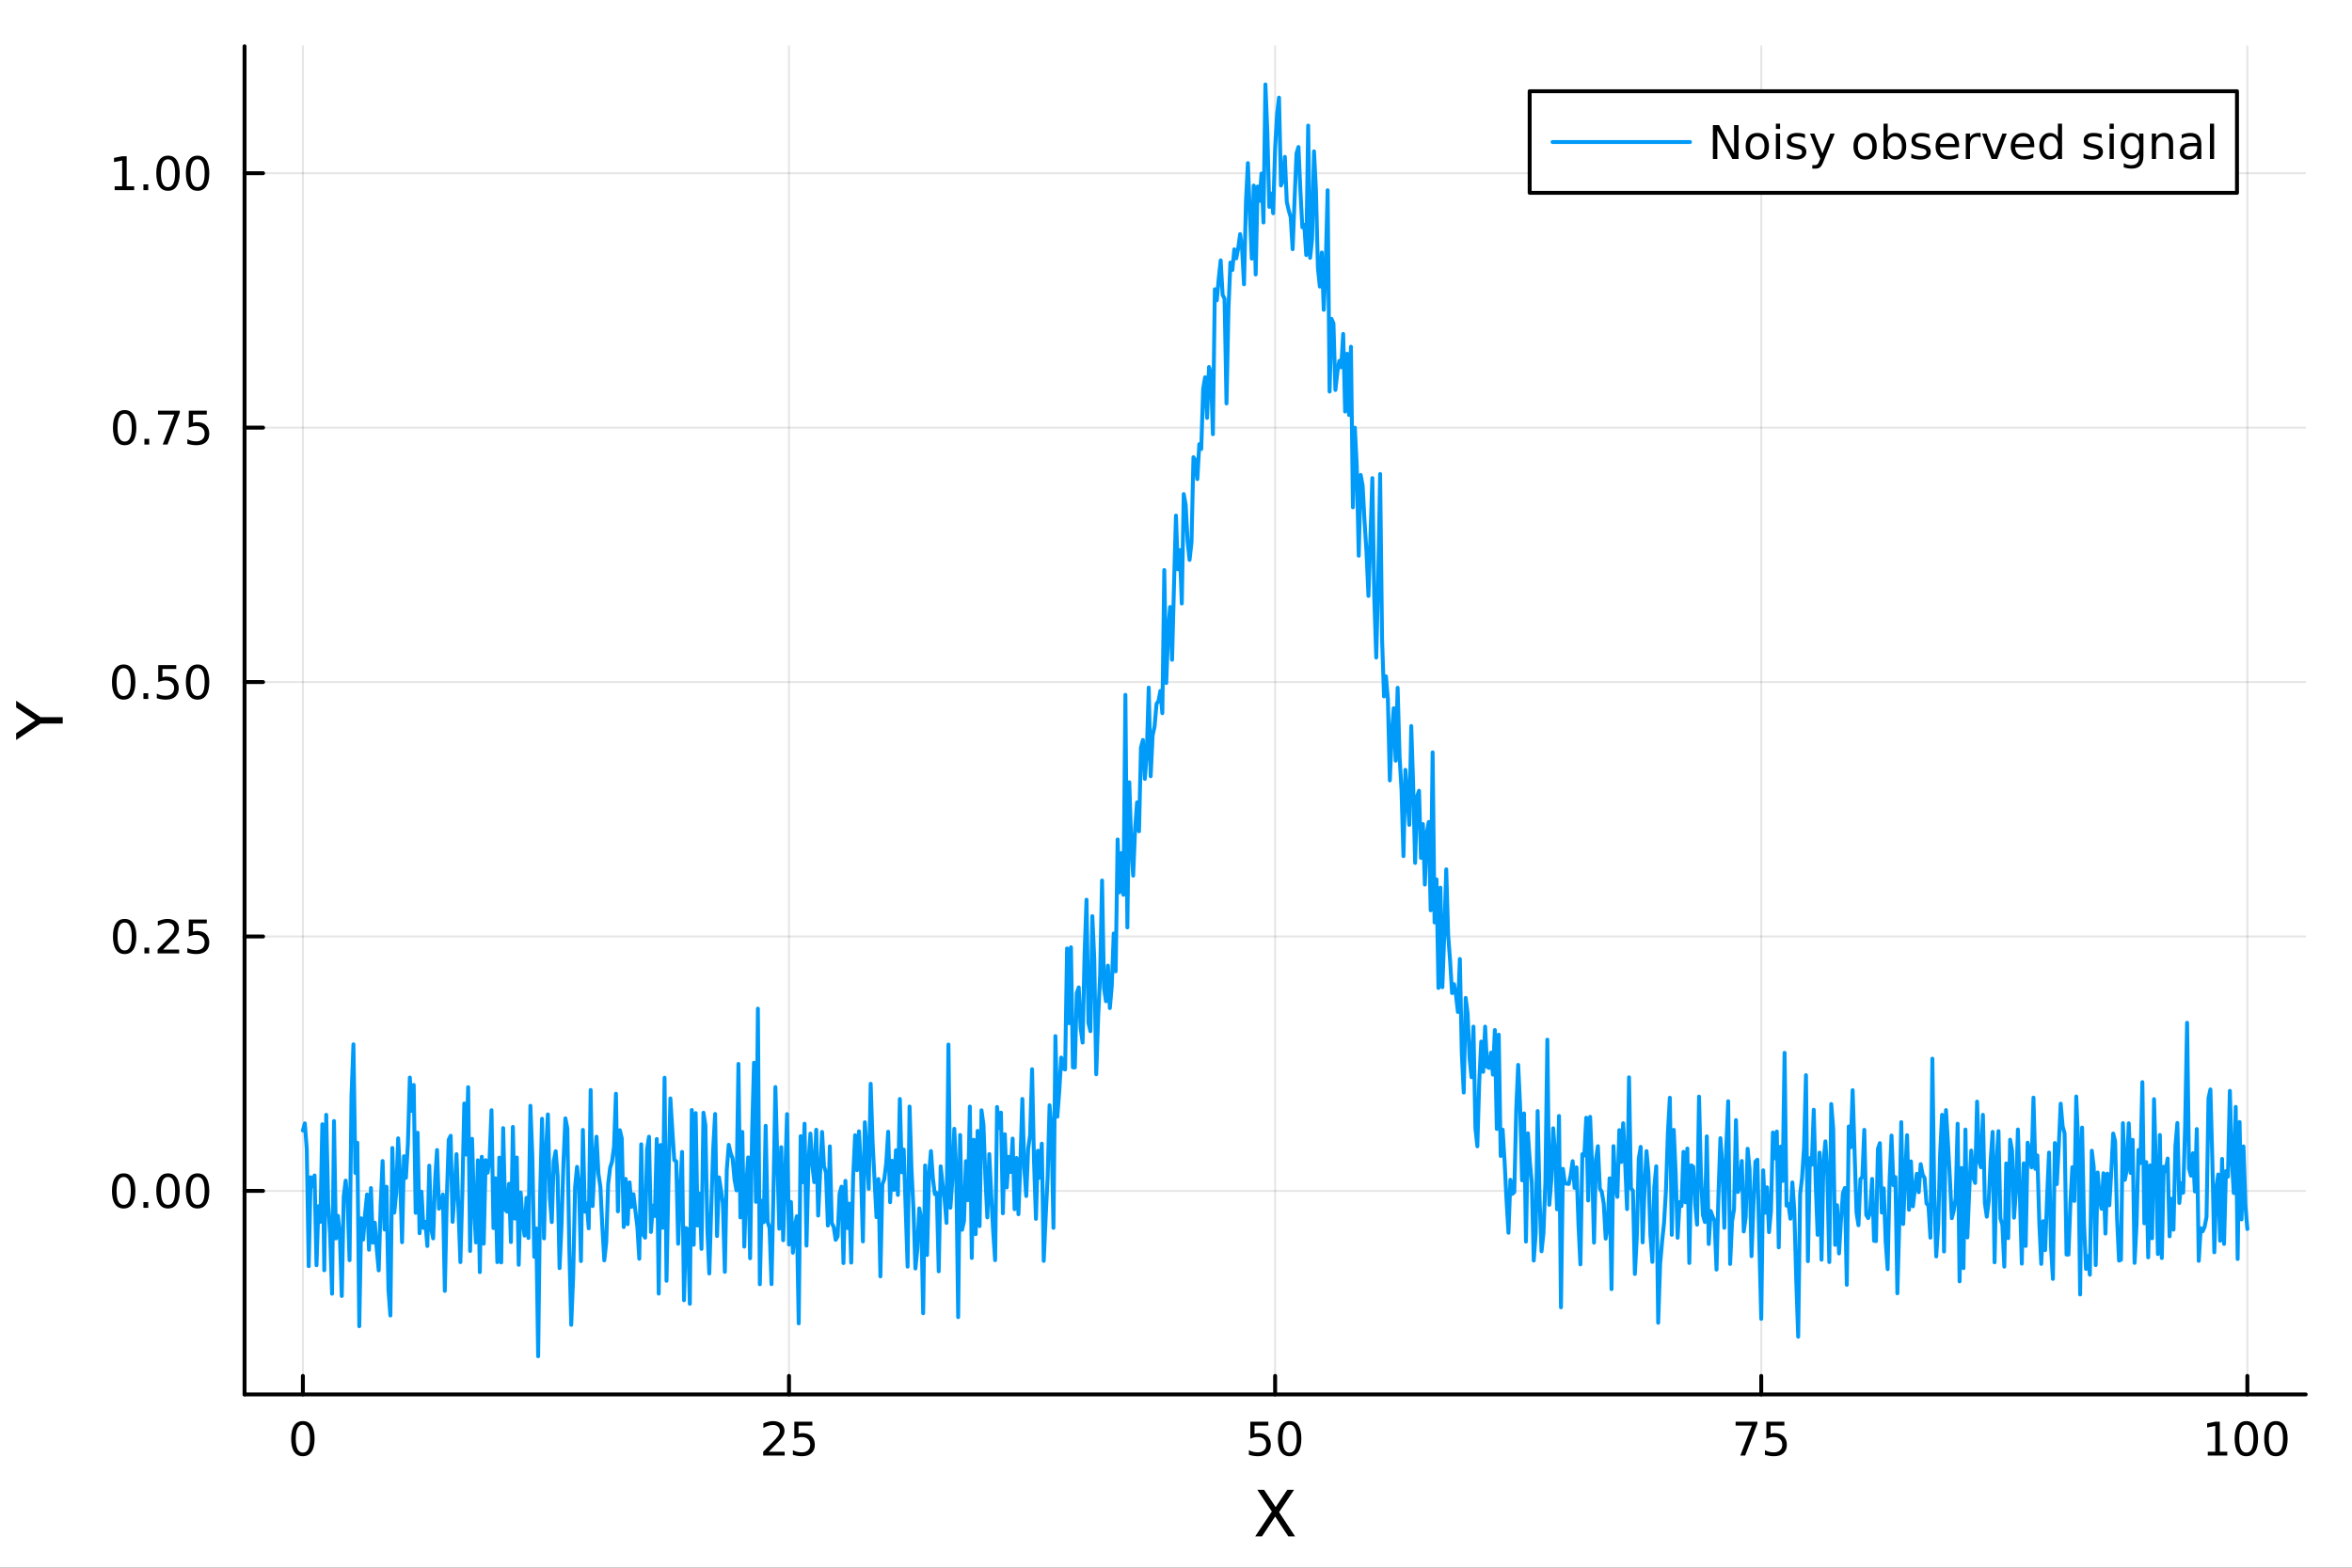 <?xml version="1.0" encoding="utf-8"?>
<svg xmlns="http://www.w3.org/2000/svg" xmlns:xlink="http://www.w3.org/1999/xlink" width="600" height="400" viewBox="0 0 2400 1600">
<rect x="0" y="0" width="2400" height="1600" fill="#333333" stroke="none"/>
<defs>
  <clipPath id="clip680">
    <rect x="0" y="0" width="2400" height="1600"/>
  </clipPath>
</defs>
<path clip-path="url(#clip680)" d="M0 1600 L2400 1600 L2400 0 L0 0  Z" fill="#ffffff" fill-rule="evenodd" fill-opacity="1"/>
<defs>
  <clipPath id="clip681">
    <rect x="480" y="0" width="1681" height="1600"/>
  </clipPath>
</defs>
<path clip-path="url(#clip680)" d="M249.542 1423.18 L2352.76 1423.18 L2352.76 47.244 L249.542 47.244  Z" fill="#ffffff" fill-rule="evenodd" fill-opacity="1"/>
<defs>
  <clipPath id="clip682">
    <rect x="249" y="47" width="2104" height="1377"/>
  </clipPath>
</defs>
<polyline clip-path="url(#clip682)" style="stroke:#000000; stroke-linecap:round; stroke-linejoin:round; stroke-width:2; stroke-opacity:0.1; fill:none" points="309.067,1423.18 309.067,47.244 "/>
<polyline clip-path="url(#clip682)" style="stroke:#000000; stroke-linecap:round; stroke-linejoin:round; stroke-width:2; stroke-opacity:0.1; fill:none" points="805.108,1423.18 805.108,47.244 "/>
<polyline clip-path="url(#clip682)" style="stroke:#000000; stroke-linecap:round; stroke-linejoin:round; stroke-width:2; stroke-opacity:0.1; fill:none" points="1301.15,1423.18 1301.15,47.244 "/>
<polyline clip-path="url(#clip682)" style="stroke:#000000; stroke-linecap:round; stroke-linejoin:round; stroke-width:2; stroke-opacity:0.1; fill:none" points="1797.19,1423.18 1797.19,47.244 "/>
<polyline clip-path="url(#clip682)" style="stroke:#000000; stroke-linecap:round; stroke-linejoin:round; stroke-width:2; stroke-opacity:0.1; fill:none" points="2293.23,1423.18 2293.23,47.244 "/>
<polyline clip-path="url(#clip682)" style="stroke:#000000; stroke-linecap:round; stroke-linejoin:round; stroke-width:2; stroke-opacity:0.1; fill:none" points="249.542,1215.44 2352.76,1215.44 "/>
<polyline clip-path="url(#clip682)" style="stroke:#000000; stroke-linecap:round; stroke-linejoin:round; stroke-width:2; stroke-opacity:0.1; fill:none" points="249.542,955.775 2352.76,955.775 "/>
<polyline clip-path="url(#clip682)" style="stroke:#000000; stroke-linecap:round; stroke-linejoin:round; stroke-width:2; stroke-opacity:0.1; fill:none" points="249.542,696.108 2352.76,696.108 "/>
<polyline clip-path="url(#clip682)" style="stroke:#000000; stroke-linecap:round; stroke-linejoin:round; stroke-width:2; stroke-opacity:0.1; fill:none" points="249.542,436.44 2352.76,436.44 "/>
<polyline clip-path="url(#clip682)" style="stroke:#000000; stroke-linecap:round; stroke-linejoin:round; stroke-width:2; stroke-opacity:0.1; fill:none" points="249.542,176.772 2352.76,176.772 "/>
<polyline clip-path="url(#clip680)" style="stroke:#000000; stroke-linecap:round; stroke-linejoin:round; stroke-width:4; stroke-opacity:1; fill:none" points="249.542,1423.18 2352.76,1423.18 "/>
<polyline clip-path="url(#clip680)" style="stroke:#000000; stroke-linecap:round; stroke-linejoin:round; stroke-width:4; stroke-opacity:1; fill:none" points="309.067,1423.18 309.067,1404.28 "/>
<polyline clip-path="url(#clip680)" style="stroke:#000000; stroke-linecap:round; stroke-linejoin:round; stroke-width:4; stroke-opacity:1; fill:none" points="805.108,1423.18 805.108,1404.28 "/>
<polyline clip-path="url(#clip680)" style="stroke:#000000; stroke-linecap:round; stroke-linejoin:round; stroke-width:4; stroke-opacity:1; fill:none" points="1301.15,1423.18 1301.15,1404.28 "/>
<polyline clip-path="url(#clip680)" style="stroke:#000000; stroke-linecap:round; stroke-linejoin:round; stroke-width:4; stroke-opacity:1; fill:none" points="1797.19,1423.18 1797.19,1404.28 "/>
<polyline clip-path="url(#clip680)" style="stroke:#000000; stroke-linecap:round; stroke-linejoin:round; stroke-width:4; stroke-opacity:1; fill:none" points="2293.23,1423.18 2293.23,1404.28 "/>
<path clip-path="url(#clip680)" d="M309.067 1454.1 Q305.456 1454.1 303.627 1457.66 Q301.822 1461.2 301.822 1468.33 Q301.822 1475.44 303.627 1479.01 Q305.456 1482.55 309.067 1482.55 Q312.701 1482.55 314.507 1479.01 Q316.335 1475.44 316.335 1468.33 Q316.335 1461.2 314.507 1457.66 Q312.701 1454.1 309.067 1454.1 M309.067 1450.39 Q314.877 1450.39 317.933 1455 Q321.011 1459.58 321.011 1468.33 Q321.011 1477.06 317.933 1481.67 Q314.877 1486.25 309.067 1486.25 Q303.257 1486.25 300.178 1481.67 Q297.123 1477.06 297.123 1468.33 Q297.123 1459.58 300.178 1455 Q303.257 1450.39 309.067 1450.39 Z" fill="#000000" fill-rule="nonzero" fill-opacity="1" /><path clip-path="url(#clip680)" d="M784.379 1481.64 L800.698 1481.64 L800.698 1485.58 L778.754 1485.58 L778.754 1481.64 Q781.416 1478.89 785.999 1474.26 Q790.606 1469.61 791.786 1468.27 Q794.032 1465.74 794.911 1464.01 Q795.814 1462.25 795.814 1460.56 Q795.814 1457.8 793.87 1456.07 Q791.948 1454.33 788.846 1454.33 Q786.647 1454.33 784.194 1455.09 Q781.763 1455.86 778.985 1457.41 L778.985 1452.69 Q781.809 1451.55 784.263 1450.97 Q786.717 1450.39 788.754 1450.39 Q794.124 1450.39 797.319 1453.08 Q800.513 1455.77 800.513 1460.26 Q800.513 1462.39 799.703 1464.31 Q798.916 1466.2 796.809 1468.8 Q796.231 1469.47 793.129 1472.69 Q790.027 1475.88 784.379 1481.64 Z" fill="#000000" fill-rule="nonzero" fill-opacity="1" /><path clip-path="url(#clip680)" d="M810.559 1451.02 L828.916 1451.02 L828.916 1454.96 L814.842 1454.96 L814.842 1463.43 Q815.86 1463.08 816.879 1462.92 Q817.897 1462.73 818.916 1462.73 Q824.703 1462.73 828.082 1465.9 Q831.462 1469.08 831.462 1474.49 Q831.462 1480.07 827.99 1483.17 Q824.518 1486.25 818.198 1486.25 Q816.022 1486.25 813.754 1485.88 Q811.508 1485.51 809.101 1484.77 L809.101 1480.07 Q811.184 1481.2 813.407 1481.76 Q815.629 1482.32 818.106 1482.32 Q822.11 1482.32 824.448 1480.21 Q826.786 1478.1 826.786 1474.49 Q826.786 1470.88 824.448 1468.77 Q822.11 1466.67 818.106 1466.67 Q816.231 1466.67 814.356 1467.08 Q812.504 1467.5 810.559 1468.38 L810.559 1451.02 Z" fill="#000000" fill-rule="nonzero" fill-opacity="1" /><path clip-path="url(#clip680)" d="M1275.85 1451.02 L1294.2 1451.02 L1294.2 1454.96 L1280.13 1454.96 L1280.13 1463.43 Q1281.15 1463.08 1282.17 1462.92 Q1283.19 1462.73 1284.2 1462.73 Q1289.99 1462.73 1293.37 1465.9 Q1296.75 1469.08 1296.75 1474.49 Q1296.75 1480.07 1293.28 1483.17 Q1289.81 1486.25 1283.49 1486.25 Q1281.31 1486.25 1279.04 1485.88 Q1276.8 1485.51 1274.39 1484.77 L1274.39 1480.07 Q1276.47 1481.2 1278.7 1481.76 Q1280.92 1482.32 1283.39 1482.32 Q1287.4 1482.32 1289.74 1480.21 Q1292.07 1478.1 1292.07 1474.49 Q1292.07 1470.88 1289.74 1468.77 Q1287.4 1466.67 1283.39 1466.67 Q1281.52 1466.67 1279.64 1467.08 Q1277.79 1467.5 1275.85 1468.38 L1275.85 1451.02 Z" fill="#000000" fill-rule="nonzero" fill-opacity="1" /><path clip-path="url(#clip680)" d="M1315.96 1454.1 Q1312.35 1454.1 1310.52 1457.66 Q1308.72 1461.2 1308.72 1468.33 Q1308.72 1475.44 1310.52 1479.01 Q1312.35 1482.55 1315.96 1482.55 Q1319.6 1482.55 1321.4 1479.01 Q1323.23 1475.44 1323.23 1468.33 Q1323.23 1461.2 1321.4 1457.66 Q1319.6 1454.1 1315.96 1454.1 M1315.96 1450.39 Q1321.77 1450.39 1324.83 1455 Q1327.91 1459.58 1327.91 1468.33 Q1327.91 1477.06 1324.83 1481.67 Q1321.77 1486.25 1315.96 1486.25 Q1310.15 1486.25 1307.07 1481.67 Q1304.02 1477.06 1304.02 1468.33 Q1304.02 1459.58 1307.07 1455 Q1310.15 1450.39 1315.96 1450.39 Z" fill="#000000" fill-rule="nonzero" fill-opacity="1" /><path clip-path="url(#clip680)" d="M1771.04 1451.02 L1793.27 1451.02 L1793.27 1453.01 L1780.72 1485.58 L1775.84 1485.58 L1787.64 1454.96 L1771.04 1454.96 L1771.04 1451.02 Z" fill="#000000" fill-rule="nonzero" fill-opacity="1" /><path clip-path="url(#clip680)" d="M1802.43 1451.02 L1820.79 1451.02 L1820.79 1454.96 L1806.72 1454.96 L1806.72 1463.43 Q1807.73 1463.08 1808.75 1462.92 Q1809.77 1462.73 1810.79 1462.73 Q1816.58 1462.73 1819.96 1465.9 Q1823.34 1469.08 1823.34 1474.49 Q1823.34 1480.07 1819.86 1483.17 Q1816.39 1486.25 1810.07 1486.25 Q1807.9 1486.25 1805.63 1485.88 Q1803.38 1485.51 1800.97 1484.77 L1800.97 1480.07 Q1803.06 1481.2 1805.28 1481.76 Q1807.5 1482.32 1809.98 1482.32 Q1813.98 1482.32 1816.32 1480.21 Q1818.66 1478.1 1818.66 1474.49 Q1818.66 1470.88 1816.32 1468.77 Q1813.98 1466.67 1809.98 1466.67 Q1808.1 1466.67 1806.23 1467.08 Q1804.38 1467.5 1802.43 1468.38 L1802.43 1451.02 Z" fill="#000000" fill-rule="nonzero" fill-opacity="1" /><path clip-path="url(#clip680)" d="M2252.84 1481.64 L2260.48 1481.64 L2260.48 1455.28 L2252.17 1456.95 L2252.17 1452.69 L2260.43 1451.02 L2265.11 1451.02 L2265.11 1481.64 L2272.74 1481.64 L2272.74 1485.58 L2252.84 1485.58 L2252.84 1481.64 Z" fill="#000000" fill-rule="nonzero" fill-opacity="1" /><path clip-path="url(#clip680)" d="M2292.19 1454.1 Q2288.58 1454.1 2286.75 1457.66 Q2284.94 1461.2 2284.94 1468.33 Q2284.94 1475.44 2286.75 1479.01 Q2288.58 1482.55 2292.19 1482.55 Q2295.82 1482.55 2297.63 1479.01 Q2299.46 1475.44 2299.46 1468.33 Q2299.46 1461.2 2297.63 1457.66 Q2295.82 1454.1 2292.19 1454.1 M2292.19 1450.39 Q2298 1450.39 2301.06 1455 Q2304.13 1459.58 2304.13 1468.33 Q2304.13 1477.06 2301.06 1481.67 Q2298 1486.25 2292.19 1486.25 Q2286.38 1486.25 2283.3 1481.67 Q2280.24 1477.06 2280.24 1468.33 Q2280.24 1459.58 2283.3 1455 Q2286.38 1450.39 2292.19 1450.39 Z" fill="#000000" fill-rule="nonzero" fill-opacity="1" /><path clip-path="url(#clip680)" d="M2322.35 1454.1 Q2318.74 1454.1 2316.91 1457.66 Q2315.11 1461.2 2315.11 1468.33 Q2315.11 1475.44 2316.91 1479.01 Q2318.74 1482.55 2322.35 1482.55 Q2325.99 1482.55 2327.79 1479.01 Q2329.62 1475.44 2329.62 1468.33 Q2329.62 1461.2 2327.79 1457.66 Q2325.99 1454.1 2322.35 1454.1 M2322.35 1450.39 Q2328.16 1450.39 2331.22 1455 Q2334.3 1459.58 2334.3 1468.33 Q2334.3 1477.06 2331.22 1481.67 Q2328.16 1486.25 2322.35 1486.25 Q2316.54 1486.25 2313.46 1481.67 Q2310.41 1477.06 2310.41 1468.33 Q2310.41 1459.58 2313.46 1455 Q2316.54 1450.39 2322.35 1450.39 Z" fill="#000000" fill-rule="nonzero" fill-opacity="1" /><path clip-path="url(#clip680)" d="M1282.97 1520.52 L1289.88 1520.52 L1301.69 1538.19 L1313.56 1520.52 L1320.47 1520.52 L1305.19 1543.34 L1321.49 1568.04 L1314.58 1568.04 L1301.21 1547.83 L1287.75 1568.04 L1280.81 1568.04 L1297.78 1542.68 L1282.97 1520.52 Z" fill="#000000" fill-rule="nonzero" fill-opacity="1" /><polyline clip-path="url(#clip680)" style="stroke:#000000; stroke-linecap:round; stroke-linejoin:round; stroke-width:4; stroke-opacity:1; fill:none" points="249.542,1423.18 249.542,47.244 "/>
<polyline clip-path="url(#clip680)" style="stroke:#000000; stroke-linecap:round; stroke-linejoin:round; stroke-width:4; stroke-opacity:1; fill:none" points="249.542,1215.44 268.44,1215.44 "/>
<polyline clip-path="url(#clip680)" style="stroke:#000000; stroke-linecap:round; stroke-linejoin:round; stroke-width:4; stroke-opacity:1; fill:none" points="249.542,955.775 268.44,955.775 "/>
<polyline clip-path="url(#clip680)" style="stroke:#000000; stroke-linecap:round; stroke-linejoin:round; stroke-width:4; stroke-opacity:1; fill:none" points="249.542,696.108 268.44,696.108 "/>
<polyline clip-path="url(#clip680)" style="stroke:#000000; stroke-linecap:round; stroke-linejoin:round; stroke-width:4; stroke-opacity:1; fill:none" points="249.542,436.44 268.44,436.44 "/>
<polyline clip-path="url(#clip680)" style="stroke:#000000; stroke-linecap:round; stroke-linejoin:round; stroke-width:4; stroke-opacity:1; fill:none" points="249.542,176.772 268.44,176.772 "/>
<path clip-path="url(#clip680)" d="M126.205 1201.24 Q122.593 1201.24 120.765 1204.81 Q118.959 1208.35 118.959 1215.48 Q118.959 1222.58 120.765 1226.15 Q122.593 1229.69 126.205 1229.69 Q129.839 1229.69 131.644 1226.15 Q133.473 1222.58 133.473 1215.48 Q133.473 1208.35 131.644 1204.81 Q129.839 1201.24 126.205 1201.24 M126.205 1197.54 Q132.015 1197.54 135.07 1202.14 Q138.149 1206.73 138.149 1215.48 Q138.149 1224.2 135.07 1228.81 Q132.015 1233.39 126.205 1233.39 Q120.394 1233.39 117.316 1228.81 Q114.26 1224.2 114.26 1215.48 Q114.26 1206.73 117.316 1202.14 Q120.394 1197.54 126.205 1197.54 Z" fill="#000000" fill-rule="nonzero" fill-opacity="1" /><path clip-path="url(#clip680)" d="M146.366 1226.84 L151.251 1226.84 L151.251 1232.72 L146.366 1232.72 L146.366 1226.84 Z" fill="#000000" fill-rule="nonzero" fill-opacity="1" /><path clip-path="url(#clip680)" d="M171.436 1201.24 Q167.825 1201.24 165.996 1204.81 Q164.19 1208.35 164.19 1215.48 Q164.19 1222.58 165.996 1226.15 Q167.825 1229.69 171.436 1229.69 Q175.07 1229.69 176.876 1226.15 Q178.704 1222.58 178.704 1215.48 Q178.704 1208.35 176.876 1204.81 Q175.07 1201.24 171.436 1201.24 M171.436 1197.54 Q177.246 1197.54 180.301 1202.14 Q183.38 1206.73 183.38 1215.48 Q183.38 1224.2 180.301 1228.81 Q177.246 1233.39 171.436 1233.39 Q165.626 1233.39 162.547 1228.81 Q159.491 1224.2 159.491 1215.48 Q159.491 1206.73 162.547 1202.14 Q165.626 1197.54 171.436 1197.54 Z" fill="#000000" fill-rule="nonzero" fill-opacity="1" /><path clip-path="url(#clip680)" d="M201.598 1201.24 Q197.987 1201.24 196.158 1204.81 Q194.352 1208.35 194.352 1215.48 Q194.352 1222.58 196.158 1226.15 Q197.987 1229.69 201.598 1229.69 Q205.232 1229.69 207.037 1226.15 Q208.866 1222.58 208.866 1215.48 Q208.866 1208.35 207.037 1204.81 Q205.232 1201.24 201.598 1201.24 M201.598 1197.54 Q207.408 1197.54 210.463 1202.14 Q213.542 1206.73 213.542 1215.48 Q213.542 1224.2 210.463 1228.81 Q207.408 1233.39 201.598 1233.39 Q195.787 1233.39 192.709 1228.81 Q189.653 1224.2 189.653 1215.48 Q189.653 1206.73 192.709 1202.14 Q195.787 1197.54 201.598 1197.54 Z" fill="#000000" fill-rule="nonzero" fill-opacity="1" /><path clip-path="url(#clip680)" d="M127.2 941.574 Q123.589 941.574 121.76 945.139 Q119.955 948.68 119.955 955.81 Q119.955 962.916 121.76 966.481 Q123.589 970.023 127.2 970.023 Q130.834 970.023 132.64 966.481 Q134.468 962.916 134.468 955.81 Q134.468 948.68 132.64 945.139 Q130.834 941.574 127.2 941.574 M127.2 937.87 Q133.01 937.87 136.066 942.477 Q139.144 947.06 139.144 955.81 Q139.144 964.537 136.066 969.143 Q133.01 973.727 127.2 973.727 Q121.39 973.727 118.311 969.143 Q115.256 964.537 115.256 955.81 Q115.256 947.06 118.311 942.477 Q121.39 937.87 127.2 937.87 Z" fill="#000000" fill-rule="nonzero" fill-opacity="1" /><path clip-path="url(#clip680)" d="M147.362 967.176 L152.246 967.176 L152.246 973.055 L147.362 973.055 L147.362 967.176 Z" fill="#000000" fill-rule="nonzero" fill-opacity="1" /><path clip-path="url(#clip680)" d="M166.459 969.12 L182.778 969.12 L182.778 973.055 L160.834 973.055 L160.834 969.12 Q163.496 966.365 168.079 961.736 Q172.686 957.083 173.866 955.74 Q176.112 953.217 176.991 951.481 Q177.894 949.722 177.894 948.032 Q177.894 945.278 175.95 943.541 Q174.028 941.805 170.927 941.805 Q168.727 941.805 166.274 942.569 Q163.843 943.333 161.065 944.884 L161.065 940.162 Q163.89 939.028 166.343 938.449 Q168.797 937.87 170.834 937.87 Q176.204 937.87 179.399 940.555 Q182.593 943.241 182.593 947.731 Q182.593 949.861 181.783 951.782 Q180.996 953.68 178.889 956.273 Q178.311 956.944 175.209 960.162 Q172.107 963.356 166.459 969.12 Z" fill="#000000" fill-rule="nonzero" fill-opacity="1" /><path clip-path="url(#clip680)" d="M192.639 938.495 L210.996 938.495 L210.996 942.43 L196.922 942.43 L196.922 950.903 Q197.94 950.555 198.959 950.393 Q199.977 950.208 200.996 950.208 Q206.783 950.208 210.162 953.379 Q213.542 956.551 213.542 961.967 Q213.542 967.546 210.07 970.648 Q206.598 973.727 200.278 973.727 Q198.102 973.727 195.834 973.356 Q193.588 972.986 191.181 972.245 L191.181 967.546 Q193.264 968.68 195.487 969.236 Q197.709 969.791 200.186 969.791 Q204.19 969.791 206.528 967.685 Q208.866 965.578 208.866 961.967 Q208.866 958.356 206.528 956.25 Q204.19 954.143 200.186 954.143 Q198.311 954.143 196.436 954.56 Q194.584 954.977 192.639 955.856 L192.639 938.495 Z" fill="#000000" fill-rule="nonzero" fill-opacity="1" /><path clip-path="url(#clip680)" d="M126.205 681.906 Q122.593 681.906 120.765 685.471 Q118.959 689.013 118.959 696.142 Q118.959 703.249 120.765 706.814 Q122.593 710.355 126.205 710.355 Q129.839 710.355 131.644 706.814 Q133.473 703.249 133.473 696.142 Q133.473 689.013 131.644 685.471 Q129.839 681.906 126.205 681.906 M126.205 678.203 Q132.015 678.203 135.07 682.809 Q138.149 687.392 138.149 696.142 Q138.149 704.869 135.07 709.476 Q132.015 714.059 126.205 714.059 Q120.394 714.059 117.316 709.476 Q114.26 704.869 114.26 696.142 Q114.26 687.392 117.316 682.809 Q120.394 678.203 126.205 678.203 Z" fill="#000000" fill-rule="nonzero" fill-opacity="1" /><path clip-path="url(#clip680)" d="M146.366 707.508 L151.251 707.508 L151.251 713.388 L146.366 713.388 L146.366 707.508 Z" fill="#000000" fill-rule="nonzero" fill-opacity="1" /><path clip-path="url(#clip680)" d="M161.482 678.828 L179.839 678.828 L179.839 682.763 L165.765 682.763 L165.765 691.235 Q166.783 690.888 167.802 690.726 Q168.82 690.541 169.839 690.541 Q175.626 690.541 179.005 693.712 Q182.385 696.883 182.385 702.3 Q182.385 707.878 178.913 710.98 Q175.44 714.059 169.121 714.059 Q166.945 714.059 164.677 713.689 Q162.431 713.318 160.024 712.577 L160.024 707.878 Q162.107 709.013 164.329 709.568 Q166.552 710.124 169.028 710.124 Q173.033 710.124 175.371 708.017 Q177.709 705.911 177.709 702.3 Q177.709 698.689 175.371 696.582 Q173.033 694.476 169.028 694.476 Q167.153 694.476 165.278 694.892 Q163.427 695.309 161.482 696.189 L161.482 678.828 Z" fill="#000000" fill-rule="nonzero" fill-opacity="1" /><path clip-path="url(#clip680)" d="M201.598 681.906 Q197.987 681.906 196.158 685.471 Q194.352 689.013 194.352 696.142 Q194.352 703.249 196.158 706.814 Q197.987 710.355 201.598 710.355 Q205.232 710.355 207.037 706.814 Q208.866 703.249 208.866 696.142 Q208.866 689.013 207.037 685.471 Q205.232 681.906 201.598 681.906 M201.598 678.203 Q207.408 678.203 210.463 682.809 Q213.542 687.392 213.542 696.142 Q213.542 704.869 210.463 709.476 Q207.408 714.059 201.598 714.059 Q195.787 714.059 192.709 709.476 Q189.653 704.869 189.653 696.142 Q189.653 687.392 192.709 682.809 Q195.787 678.203 201.598 678.203 Z" fill="#000000" fill-rule="nonzero" fill-opacity="1" /><path clip-path="url(#clip680)" d="M127.2 422.239 Q123.589 422.239 121.76 425.804 Q119.955 429.345 119.955 436.475 Q119.955 443.581 121.76 447.146 Q123.589 450.688 127.2 450.688 Q130.834 450.688 132.64 447.146 Q134.468 443.581 134.468 436.475 Q134.468 429.345 132.64 425.804 Q130.834 422.239 127.2 422.239 M127.2 418.535 Q133.01 418.535 136.066 423.142 Q139.144 427.725 139.144 436.475 Q139.144 445.202 136.066 449.808 Q133.01 454.391 127.2 454.391 Q121.39 454.391 118.311 449.808 Q115.256 445.202 115.256 436.475 Q115.256 427.725 118.311 423.142 Q121.39 418.535 127.2 418.535 Z" fill="#000000" fill-rule="nonzero" fill-opacity="1" /><path clip-path="url(#clip680)" d="M147.362 447.84 L152.246 447.84 L152.246 453.72 L147.362 453.72 L147.362 447.84 Z" fill="#000000" fill-rule="nonzero" fill-opacity="1" /><path clip-path="url(#clip680)" d="M161.251 419.16 L183.473 419.16 L183.473 421.151 L170.927 453.72 L166.042 453.72 L177.848 423.095 L161.251 423.095 L161.251 419.16 Z" fill="#000000" fill-rule="nonzero" fill-opacity="1" /><path clip-path="url(#clip680)" d="M192.639 419.16 L210.996 419.16 L210.996 423.095 L196.922 423.095 L196.922 431.567 Q197.94 431.22 198.959 431.058 Q199.977 430.873 200.996 430.873 Q206.783 430.873 210.162 434.044 Q213.542 437.216 213.542 442.632 Q213.542 448.211 210.07 451.313 Q206.598 454.391 200.278 454.391 Q198.102 454.391 195.834 454.021 Q193.588 453.651 191.181 452.91 L191.181 448.211 Q193.264 449.345 195.487 449.901 Q197.709 450.456 200.186 450.456 Q204.19 450.456 206.528 448.35 Q208.866 446.243 208.866 442.632 Q208.866 439.021 206.528 436.915 Q204.19 434.808 200.186 434.808 Q198.311 434.808 196.436 435.225 Q194.584 435.641 192.639 436.521 L192.639 419.16 Z" fill="#000000" fill-rule="nonzero" fill-opacity="1" /><path clip-path="url(#clip680)" d="M117.015 190.117 L124.654 190.117 L124.654 163.752 L116.343 165.418 L116.343 161.159 L124.607 159.492 L129.283 159.492 L129.283 190.117 L136.922 190.117 L136.922 194.052 L117.015 194.052 L117.015 190.117 Z" fill="#000000" fill-rule="nonzero" fill-opacity="1" /><path clip-path="url(#clip680)" d="M146.366 188.173 L151.251 188.173 L151.251 194.052 L146.366 194.052 L146.366 188.173 Z" fill="#000000" fill-rule="nonzero" fill-opacity="1" /><path clip-path="url(#clip680)" d="M171.436 162.571 Q167.825 162.571 165.996 166.136 Q164.19 169.678 164.19 176.807 Q164.19 183.914 165.996 187.478 Q167.825 191.02 171.436 191.02 Q175.07 191.02 176.876 187.478 Q178.704 183.914 178.704 176.807 Q178.704 169.678 176.876 166.136 Q175.07 162.571 171.436 162.571 M171.436 158.867 Q177.246 158.867 180.301 163.474 Q183.38 168.057 183.38 176.807 Q183.38 185.534 180.301 190.14 Q177.246 194.724 171.436 194.724 Q165.626 194.724 162.547 190.14 Q159.491 185.534 159.491 176.807 Q159.491 168.057 162.547 163.474 Q165.626 158.867 171.436 158.867 Z" fill="#000000" fill-rule="nonzero" fill-opacity="1" /><path clip-path="url(#clip680)" d="M201.598 162.571 Q197.987 162.571 196.158 166.136 Q194.352 169.678 194.352 176.807 Q194.352 183.914 196.158 187.478 Q197.987 191.02 201.598 191.02 Q205.232 191.02 207.037 187.478 Q208.866 183.914 208.866 176.807 Q208.866 169.678 207.037 166.136 Q205.232 162.571 201.598 162.571 M201.598 158.867 Q207.408 158.867 210.463 163.474 Q213.542 168.057 213.542 176.807 Q213.542 185.534 210.463 190.14 Q207.408 194.724 201.598 194.724 Q195.787 194.724 192.709 190.14 Q189.653 185.534 189.653 176.807 Q189.653 168.057 192.709 163.474 Q195.787 158.867 201.598 158.867 Z" fill="#000000" fill-rule="nonzero" fill-opacity="1" /><path clip-path="url(#clip680)" d="M16.484 755.248 L16.484 748.341 L36.027 735.164 L16.484 722.083 L16.484 715.176 L41.374 731.981 L64.004 731.981 L64.004 738.443 L41.374 738.443 L16.484 755.248 Z" fill="#000000" fill-rule="nonzero" fill-opacity="1" /><polyline clip-path="url(#clip682)" style="stroke:#009af9; stroke-linecap:round; stroke-linejoin:round; stroke-width:4; stroke-opacity:1; fill:none" points="309.067,1153.78 311.051,1146.54 313.035,1172.6 315.019,1292.3 317.004,1201.51 318.988,1210.82 320.972,1199.68 322.956,1291.35 324.94,1231.06 326.924,1247.02 328.909,1147.43 330.893,1296.45 332.877,1137.76 334.861,1228.42 336.845,1259.61 338.829,1320.39 340.814,1144.14 342.798,1263.99 344.782,1240.9 346.766,1259.42 348.75,1322.71 350.734,1221.21 352.719,1204.93 354.703,1226.42 356.687,1286.16 358.671,1118.63 360.655,1065.85 362.639,1197.17 364.624,1166.32 366.608,1353.55 368.592,1243.46 370.576,1265.1 372.56,1238.7 374.544,1219.11 376.529,1275.52 378.513,1212.53 380.497,1268.3 382.481,1247.93 384.465,1275.22 386.449,1296.57 388.434,1229.36 390.418,1184.94 392.402,1254.83 394.386,1211.21 396.37,1316.04 398.354,1342.62 400.338,1171.66 402.323,1237.62 404.307,1217.6 406.291,1161.79 408.275,1200.71 410.259,1267.86 412.243,1180.06 414.228,1202.05 416.212,1167.64 418.196,1099.76 420.18,1133.85 422.164,1107.32 424.148,1237.81 426.133,1156.1 428.117,1258.66 430.101,1216.25 432.085,1253.23 434.069,1247.05 436.053,1271.69 438.038,1189.68 440.022,1254.3 442.006,1263.92 443.99,1204.39 445.974,1173.7 447.958,1233.65 449.943,1230.75 451.927,1219.14 453.911,1317.49 455.895,1224.41 457.879,1163.25 459.863,1159.19 461.848,1247.04 463.832,1217.44 465.816,1177.93 467.8,1234.51 469.784,1288.13 471.768,1217.67 473.753,1126.25 475.737,1178.32 477.721,1109.6 479.705,1276.77 481.689,1162.28 483.673,1230.12 485.658,1268.07 487.642,1184.21 489.626,1298.33 491.61,1180.6 493.594,1269.31 495.578,1184.05 497.563,1196.9 499.547,1182.92 501.531,1133.1 503.515,1253.4 505.499,1202.57 507.483,1288.16 509.468,1181.5 511.452,1288.48 513.436,1151.35 515.42,1234.23 517.404,1236.66 519.388,1208.2 521.373,1267.66 523.357,1150.14 525.341,1243.67 527.325,1181.36 529.309,1290.88 531.293,1217.1 533.277,1245.84 535.262,1261.09 537.246,1222.55 539.23,1263.52 541.214,1128.59 543.198,1179.96 545.182,1282.69 547.167,1253.77 549.151,1384.24 551.135,1220.86 553.119,1141.82 555.103,1263.94 557.087,1176.38 559.072,1137.41 561.056,1222.46 563.04,1247.32 565.024,1185.26 567.008,1174.93 568.992,1200.22 570.977,1294.3 572.961,1251.07 574.945,1187.19 576.929,1141.43 578.913,1151.6 580.897,1272.62 582.882,1352.15 584.866,1303.25 586.85,1211.45 588.834,1190.91 590.818,1210.7 592.802,1287.07 594.787,1153.2 596.771,1236.57 598.755,1228.26 600.739,1253.65 602.723,1112.44 604.707,1230.91 606.692,1186.83 608.676,1160.13 610.66,1197.95 612.644,1211.46 614.628,1252.14 616.612,1286.36 618.597,1268.32 620.581,1208.57 622.565,1191.86 624.549,1185.53 626.533,1170.47 628.517,1116.26 630.502,1236.34 632.486,1153.5 634.47,1161.9 636.454,1252.32 638.438,1203.19 640.422,1249.42 642.407,1206.74 644.391,1231.72 646.375,1218.81 648.359,1235.74 650.343,1251.82 652.327,1284.72 654.311,1167.85 656.296,1260.02 658.28,1263.19 660.264,1173.06 662.248,1160.12 664.232,1257.34 666.216,1230.44 668.201,1241.07 670.185,1162.46 672.169,1320.25 674.153,1168.64 676.137,1253.09 678.121,1099.98 680.106,1307.22 682.09,1205.8 684.074,1121.05 686.058,1153.46 688.042,1183.98 690.026,1185.23 692.011,1269.4 693.995,1215.4 695.979,1175.65 697.963,1327.02 699.947,1253.35 701.931,1254.83 703.916,1330.67 705.9,1132.89 707.884,1270.44 709.868,1136.04 711.852,1250.77 713.836,1218.12 715.821,1274.62 717.805,1135.65 719.789,1148.29 721.773,1253.84 723.757,1299.72 725.741,1233.72 727.726,1172.84 729.71,1136.94 731.694,1261.54 733.678,1201.6 735.662,1214.19 737.646,1228.68 739.631,1298.05 741.615,1194.15 743.599,1168.41 745.583,1176.99 747.567,1182.26 749.551,1204.1 751.536,1214.95 753.52,1085.86 755.504,1242.5 757.488,1155.25 759.472,1272.35 761.456,1210.5 763.441,1181.27 765.425,1284.2 767.409,1158.39 769.393,1084.65 771.377,1226.66 773.361,1029.43 775.346,1310.73 777.33,1225.45 779.314,1247.41 781.298,1148.98 783.282,1246.95 785.266,1253.3 787.25,1310.61 789.235,1216.3 791.219,1109.45 793.203,1183.97 795.187,1254 797.171,1170.83 799.155,1265.81 801.14,1202.25 803.124,1137.05 805.108,1270.16 807.092,1226.73 809.076,1278.55 811.06,1252.16 813.045,1241.35 815.029,1350.66 817.013,1159.6 818.997,1206.58 820.981,1146.86 822.965,1271.32 824.95,1187.02 826.934,1156.95 828.918,1189.29 830.902,1206.54 832.886,1153.02 834.87,1240.63 836.855,1197.46 838.839,1155.25 840.823,1190.18 842.807,1196.75 844.791,1250.82 846.775,1169.97 848.76,1248.24 850.744,1252.34 852.728,1265.39 854.712,1261.93 856.696,1218.2 858.68,1211.13 860.665,1289.12 862.649,1205.19 864.633,1253.36 866.617,1228.46 868.601,1288.66 870.585,1200.49 872.57,1158.62 874.554,1194.33 876.538,1154.65 878.522,1193.52 880.506,1267.02 882.49,1145.39 884.475,1176.3 886.459,1213.32 888.443,1106.13 890.427,1166.05 892.411,1204.49 894.395,1242.21 896.38,1203.35 898.364,1302.68 900.348,1208.91 902.332,1203.42 904.316,1187.1 906.3,1155.04 908.284,1226.99 910.269,1184.7 912.253,1214.45 914.237,1174 916.221,1219.55 918.205,1121.64 920.189,1196.44 922.174,1173.25 924.158,1233.98 926.142,1292.76 928.126,1129.36 930.11,1193.51 932.094,1233.67 934.079,1294.63 936.063,1274.94 938.047,1233.32 940.031,1243.86 942.015,1340.31 943.999,1189.51 945.984,1280.85 947.968,1199.01 949.952,1174.8 951.936,1202.6 953.92,1218.79 955.904,1217.55 957.889,1297.54 959.873,1190.38 961.857,1208.87 963.841,1223.11 965.825,1248.11 967.809,1066.07 969.794,1232.64 971.778,1204.54 973.762,1152.08 975.746,1192.77 977.73,1344.29 979.714,1158.37 981.699,1255.13 983.683,1246.32 985.667,1185.08 987.651,1224.95 989.635,1129.38 991.619,1283.89 993.604,1163.24 995.588,1259.59 997.572,1154.2 999.556,1251.37 1001.54,1133.18 1003.52,1147.85 1005.51,1202.32 1007.49,1242.55 1009.48,1177.84 1011.46,1219.7 1013.45,1256.75 1015.43,1286.14 1017.41,1129.79 1019.4,1151.22 1021.38,1135.57 1023.37,1238.32 1025.35,1157.6 1027.33,1211.88 1029.32,1180.65 1031.3,1196.15 1033.29,1162.05 1035.27,1234.13 1037.26,1181.83 1039.24,1239.27 1041.22,1185.38 1043.21,1121.59 1045.19,1191.54 1047.18,1220.67 1049.16,1172.12 1051.14,1158.53 1053.13,1091.28 1055.11,1184.67 1057.1,1244 1059.08,1174.44 1061.07,1202 1063.05,1167.24 1065.03,1286.89 1067.02,1242.21 1069,1201.84 1070.99,1128.04 1072.97,1152.92 1074.95,1253.16 1076.94,1057.48 1078.92,1139.72 1080.91,1113.35 1082.89,1079.35 1084.88,1090.6 1086.86,1091.49 1088.84,968.01 1090.83,1044.31 1092.81,966.81 1094.8,1089.37 1096.78,1089.44 1098.76,1013.51 1100.75,1007.74 1102.73,1049.63 1104.72,1064.09 1106.7,974.756 1108.69,918.226 1110.67,1044.06 1112.65,1052.45 1114.64,935.023 1116.62,979.321 1118.61,1096.44 1120.59,1037.66 1122.57,995.305 1124.56,898.637 1126.54,1008.34 1128.53,1021.88 1130.51,985.55 1132.5,1028.87 1134.48,1005.89 1136.46,952.741 1138.45,991.348 1140.43,856.766 1142.42,910.731 1144.4,870.715 1146.38,913.244 1148.37,709.154 1150.35,946.526 1152.34,798.419 1154.32,861.074 1156.3,893.735 1158.29,845.76 1160.27,818.909 1162.26,848.439 1164.24,763.054 1166.23,755.201 1168.21,794.943 1170.19,769.039 1172.18,701.779 1174.16,792.246 1176.15,750.603 1178.13,741.561 1180.11,718.517 1182.1,715.353 1184.08,705.123 1186.07,727.902 1188.05,581.789 1190.04,697.114 1192.02,644.005 1194,619.491 1195.99,673.356 1197.97,596.615 1199.96,526.202 1201.94,581.07 1203.92,561.459 1205.91,615.951 1207.89,504.26 1209.88,515.298 1211.86,552.503 1213.85,571.435 1215.83,553.417 1217.81,466.622 1219.8,469.927 1221.78,488.96 1223.77,453.347 1225.75,458.283 1227.73,396.565 1229.72,385.03 1231.7,426.502 1233.69,374.536 1235.67,381.531 1237.66,443.148 1239.64,295.201 1241.62,306.499 1243.61,284.209 1245.59,265.721 1247.58,301.016 1249.56,304.841 1251.54,411.775 1253.53,315.619 1255.51,267.963 1257.5,275.561 1259.48,254.51 1261.47,263.694 1263.45,253.639 1265.43,238.93 1267.42,253.447 1269.4,290.151 1271.39,205.645 1273.37,166.491 1275.35,218.628 1277.34,263.958 1279.32,189.387 1281.31,280.14 1283.29,190.379 1285.28,204.944 1287.26,177.121 1289.24,227.081 1291.23,86.186 1293.21,134.662 1295.2,211.139 1297.18,197.552 1299.16,217.676 1301.15,151.222 1303.13,116.553 1305.12,99.607 1307.1,189.307 1309.09,184.143 1311.07,160.067 1313.05,206.052 1315.04,214.754 1317.02,221.602 1319.01,254.332 1320.99,204.026 1322.97,156.609 1324.96,150.017 1326.94,194.712 1328.93,232.031 1330.91,229.405 1332.9,260.33 1334.88,128.19 1336.86,263.14 1338.85,244.378 1340.83,154.481 1342.82,194.559 1344.8,273.52 1346.78,292.499 1348.77,257.717 1350.75,316.233 1352.74,272.343 1354.72,194.147 1356.71,399.644 1358.69,325.441 1360.67,330.043 1362.66,398.005 1364.64,379.945 1366.63,368.296 1368.61,374.782 1370.59,340.794 1372.58,419.997 1374.56,361 1376.55,423.549 1378.53,353.878 1380.52,517.762 1382.5,436.527 1384.48,475.617 1386.47,567.193 1388.45,484.745 1390.44,495.611 1392.42,532.535 1394.4,563.812 1396.39,608.225 1398.37,549.284 1400.36,487.937 1402.34,610.442 1404.33,671.106 1406.31,592.333 1408.29,483.757 1410.28,652.513 1412.26,710.786 1414.25,690.276 1416.23,713.699 1418.21,796.493 1420.2,748.516 1422.18,722.812 1424.17,776.387 1426.15,701.951 1428.14,772.21 1430.12,806.236 1432.1,873.784 1434.09,785.684 1436.07,811.992 1438.06,841.875 1440.04,741.018 1442.02,801.34 1444.01,880.691 1445.99,812.843 1447.98,807.029 1449.96,875.55 1451.95,841.07 1453.93,902.834 1455.91,850.083 1457.9,838.913 1459.88,929.083 1461.87,767.876 1463.85,941.465 1465.83,897.512 1467.82,1008.32 1469.8,906.002 1471.79,1007.53 1473.77,953.082 1475.76,887.266 1477.74,954.664 1479.72,980.815 1481.71,1013.56 1483.69,1004.46 1485.68,1015.42 1487.66,1032.86 1489.64,978.756 1491.63,1075.06 1493.61,1115.09 1495.6,1018.49 1497.58,1034.58 1499.57,1079.93 1501.55,1099.42 1503.53,1047.79 1505.52,1151.55 1507.5,1169.92 1509.49,1102.46 1511.47,1063.03 1513.45,1093.94 1515.44,1047.77 1517.42,1088.76 1519.41,1089.95 1521.39,1074.37 1523.38,1096.8 1525.36,1051.27 1527.34,1152.22 1529.33,1055.98 1531.31,1179.8 1533.3,1152.91 1535.28,1185.29 1537.26,1224.86 1539.25,1258.19 1541.23,1204.12 1543.22,1218.48 1545.2,1216.62 1547.19,1131.85 1549.17,1086.84 1551.15,1129.46 1553.14,1204.67 1555.12,1136.36 1557.11,1267.18 1559.09,1156.68 1561.07,1185.72 1563.06,1206.74 1565.04,1286.55 1567.03,1258.76 1569.01,1133.95 1571,1223.76 1572.98,1277.08 1574.96,1258.83 1576.95,1205.68 1578.93,1061.09 1580.92,1229.66 1582.9,1205.09 1584.88,1151.53 1586.87,1178.65 1588.85,1234.25 1590.84,1138.99 1592.82,1334.25 1594.81,1192.94 1596.79,1207.64 1598.77,1208.03 1600.76,1208.38 1602.74,1199.33 1604.73,1185.12 1606.71,1212.38 1608.69,1191.39 1610.68,1249.5 1612.66,1290.48 1614.65,1177.98 1616.63,1179.35 1618.62,1140.74 1620.6,1225.25 1622.58,1139.86 1624.57,1189.8 1626.55,1268.27 1628.54,1183.34 1630.52,1169.81 1632.5,1212.96 1634.49,1216.59 1636.47,1228.55 1638.46,1264.15 1640.44,1251.82 1642.43,1202.63 1644.41,1315.71 1646.39,1169.77 1648.38,1210.71 1650.36,1221.56 1652.35,1153.4 1654.33,1185.96 1656.31,1146.39 1658.3,1186.43 1660.28,1234.03 1662.27,1099.53 1664.25,1212.75 1666.24,1215.26 1668.22,1300.24 1670.2,1262.96 1672.19,1182.61 1674.17,1170.5 1676.16,1267.99 1678.14,1211.98 1680.12,1174.84 1682.11,1197.43 1684.09,1260.25 1686.08,1287.91 1688.06,1211.54 1690.05,1190.32 1692.03,1350.01 1694.01,1290.2 1696,1267.26 1697.98,1248.35 1699.97,1214.48 1701.95,1155.52 1703.93,1120.36 1705.92,1260.3 1707.9,1153.13 1709.89,1197.61 1711.87,1263.28 1713.86,1226.93 1715.84,1230.9 1717.82,1175.56 1719.81,1227.09 1721.79,1172.23 1723.78,1289 1725.76,1189.34 1727.74,1190.66 1729.73,1227.96 1731.71,1249.91 1733.7,1119.21 1735.68,1199.53 1737.67,1240.11 1739.65,1247.21 1741.63,1159.79 1743.62,1269.63 1745.6,1236.04 1747.59,1241.5 1749.57,1246.17 1751.55,1295.73 1753.54,1219.05 1755.52,1161.63 1757.51,1188.6 1759.49,1253.1 1761.48,1172 1763.46,1123.94 1765.44,1290.01 1767.43,1246.51 1769.41,1234.24 1771.4,1143.21 1773.38,1216.57 1775.36,1210.93 1777.35,1184.96 1779.33,1256.81 1781.32,1242.08 1783.3,1172.43 1785.28,1193.56 1787.27,1282.06 1789.25,1229.79 1791.24,1185.54 1793.22,1183.57 1795.21,1268.46 1797.19,1346.05 1799.17,1194.42 1801.16,1237.76 1803.14,1211.79 1805.13,1257.57 1807.11,1235.78 1809.09,1155.87 1811.08,1182.18 1813.06,1154.84 1815.05,1273.08 1817.03,1170.25 1819.02,1205.28 1821,1074.54 1822.98,1230.48 1824.97,1228.81 1826.95,1243.82 1828.94,1206.78 1830.92,1235.09 1832.9,1306.57 1834.89,1364.29 1836.87,1219.04 1838.86,1201.87 1840.84,1171.3 1842.83,1097.33 1844.81,1287.2 1846.79,1182.04 1848.78,1188.64 1850.76,1132.59 1852.75,1207.19 1854.73,1260.27 1856.71,1176.4 1858.7,1285.68 1860.68,1185.91 1862.67,1164.86 1864.65,1200.03 1866.64,1288.1 1868.62,1126.75 1870.6,1151.73 1872.59,1270.51 1874.57,1230.07 1876.56,1279.27 1878.54,1245.48 1880.52,1217.73 1882.51,1212.46 1884.49,1311.3 1886.48,1149.72 1888.46,1170.92 1890.45,1112.64 1892.43,1175.69 1894.41,1237.68 1896.4,1250.5 1898.38,1203.52 1900.37,1201.02 1902.35,1153.11 1904.33,1239.97 1906.32,1243.22 1908.3,1237.06 1910.29,1203.21 1912.27,1266.38 1914.26,1266.71 1916.24,1172.58 1918.22,1166.69 1920.21,1237.58 1922.19,1212.89 1924.18,1267.75 1926.16,1295.34 1928.14,1205.08 1930.13,1158.96 1932.11,1209.75 1934.1,1201.34 1936.08,1319.95 1938.07,1248.2 1940.05,1145.29 1942.03,1249.23 1944.02,1200.02 1946,1158.61 1947.99,1234.75 1949.97,1185.35 1951.95,1231.17 1953.94,1213.77 1955.92,1198 1957.91,1216.77 1959.89,1188.13 1961.88,1198.82 1963.86,1202.22 1965.84,1228.26 1967.83,1230.44 1969.81,1263.15 1971.8,1080.48 1973.78,1220.83 1975.76,1282.33 1977.75,1250.5 1979.73,1177.55 1981.72,1137.76 1983.7,1277.3 1985.69,1132.97 1987.67,1165.6 1989.65,1201.89 1991.64,1243.33 1993.62,1235.6 1995.61,1222.59 1997.59,1146.87 1999.57,1307.81 2001.56,1192.09 2003.54,1294.31 2005.53,1152.82 2007.51,1262.9 2009.5,1213.82 2011.48,1174.27 2013.46,1201.51 2015.45,1207.35 2017.43,1124.33 2019.42,1184.95 2021.4,1191.32 2023.38,1137.8 2025.37,1227.93 2027.35,1241.77 2029.34,1225.71 2031.32,1183.52 2033.31,1155.22 2035.29,1288.34 2037.27,1187.16 2039.26,1154.47 2041.24,1243.65 2043.23,1250.06 2045.21,1292.75 2047.19,1187.41 2049.18,1263.7 2051.16,1163.22 2053.15,1174.45 2055.13,1242.81 2057.12,1214.81 2059.1,1152.77 2061.08,1219.31 2063.07,1289.72 2065.05,1187.3 2067.04,1271.63 2069.02,1166.24 2071,1175.57 2072.99,1191.45 2074.97,1120.26 2076.96,1192.99 2078.94,1179.25 2080.93,1248.3 2082.91,1289.96 2084.89,1246.38 2086.88,1275.93 2088.86,1222.08 2090.85,1176.32 2092.83,1271.5 2094.81,1305.26 2096.8,1166.6 2098.78,1208.49 2100.77,1169.84 2102.75,1126.4 2104.74,1149.59 2106.72,1156.67 2108.7,1280.43 2110.69,1280.45 2112.67,1227.54 2114.66,1191.24 2116.64,1225.71 2118.62,1119.1 2120.61,1166.94 2122.59,1321.15 2124.58,1150.82 2126.56,1248.31 2128.55,1295.09 2130.53,1281.98 2132.51,1300.98 2134.5,1174.45 2136.48,1191.29 2138.47,1291.17 2140.45,1196.64 2142.43,1222.32 2144.42,1233.67 2146.4,1197.45 2148.39,1259.04 2150.37,1197.85 2152.36,1230.17 2154.34,1196.27 2156.32,1156.94 2158.31,1164.79 2160.29,1243.64 2162.28,1286.6 2164.26,1285.76 2166.24,1146.33 2168.23,1204.14 2170.21,1193.75 2172.2,1146.45 2174.18,1197.14 2176.17,1163.3 2178.15,1288.92 2180.13,1249.98 2182.12,1173.68 2184.1,1187 2186.09,1104.41 2188.07,1248.52 2190.05,1186.01 2192.04,1283.28 2194.02,1189.43 2196.01,1263.82 2197.99,1121.78 2199.98,1194.35 2201.96,1279.93 2203.94,1158.39 2205.93,1283.99 2207.91,1190.79 2209.9,1195.52 2211.88,1182.38 2213.86,1261.81 2215.85,1223.44 2217.83,1254.99 2219.82,1169.45 2221.8,1146.09 2223.79,1227.76 2225.77,1207.65 2227.75,1217.29 2229.74,1148.53 2231.72,1043.85 2233.71,1192.74 2235.69,1199.94 2237.67,1176.98 2239.66,1216.04 2241.64,1152.29 2243.63,1286.86 2245.61,1253.57 2247.6,1256.72 2249.58,1252.11 2251.56,1242.01 2253.55,1120.88 2255.53,1111.87 2257.52,1184.97 2259.5,1278.1 2261.48,1213.52 2263.47,1198.69 2265.45,1266.29 2267.44,1182.78 2269.42,1269.57 2271.41,1195.17 2273.39,1200.9 2275.37,1113.33 2277.36,1182.66 2279.34,1217.61 2281.33,1129.7 2283.31,1284.95 2285.29,1145.15 2287.28,1244.54 2289.26,1170.06 2291.25,1230.25 2293.23,1254.36 "/>
<path clip-path="url(#clip680)" d="M1560.89 196.789 L2282.65 196.789 L2282.65 93.109 L1560.89 93.109  Z" fill="#ffffff" fill-rule="evenodd" fill-opacity="1"/>
<polyline clip-path="url(#clip680)" style="stroke:#000000; stroke-linecap:round; stroke-linejoin:round; stroke-width:4; stroke-opacity:1; fill:none" points="1560.89,196.789 2282.65,196.789 2282.65,93.109 1560.89,93.109 1560.89,196.789 "/>
<polyline clip-path="url(#clip680)" style="stroke:#009af9; stroke-linecap:round; stroke-linejoin:round; stroke-width:4; stroke-opacity:1; fill:none" points="1584.26,144.949 1724.48,144.949 "/>
<path clip-path="url(#clip680)" d="M1747.85 127.669 L1754.14 127.669 L1769.47 156.581 L1769.47 127.669 L1774 127.669 L1774 162.229 L1767.71 162.229 L1752.38 133.317 L1752.38 162.229 L1747.85 162.229 L1747.85 127.669 Z" fill="#000000" fill-rule="nonzero" fill-opacity="1" /><path clip-path="url(#clip680)" d="M1793.17 139.289 Q1789.75 139.289 1787.75 141.974 Q1785.76 144.636 1785.76 149.289 Q1785.76 153.942 1787.73 156.627 Q1789.72 159.289 1793.17 159.289 Q1796.57 159.289 1798.56 156.604 Q1800.56 153.918 1800.56 149.289 Q1800.56 144.682 1798.56 141.997 Q1796.57 139.289 1793.17 139.289 M1793.17 135.678 Q1798.73 135.678 1801.9 139.289 Q1805.07 142.9 1805.07 149.289 Q1805.07 155.655 1801.9 159.289 Q1798.73 162.9 1793.17 162.9 Q1787.59 162.9 1784.42 159.289 Q1781.27 155.655 1781.27 149.289 Q1781.27 142.9 1784.42 139.289 Q1787.59 135.678 1793.17 135.678 Z" fill="#000000" fill-rule="nonzero" fill-opacity="1" /><path clip-path="url(#clip680)" d="M1812.13 136.303 L1816.39 136.303 L1816.39 162.229 L1812.13 162.229 L1812.13 136.303 M1812.13 126.21 L1816.39 126.21 L1816.39 131.604 L1812.13 131.604 L1812.13 126.21 Z" fill="#000000" fill-rule="nonzero" fill-opacity="1" /><path clip-path="url(#clip680)" d="M1841.83 137.067 L1841.83 141.094 Q1840.02 140.169 1838.08 139.706 Q1836.13 139.243 1834.05 139.243 Q1830.88 139.243 1829.28 140.215 Q1827.71 141.187 1827.71 143.131 Q1827.71 144.613 1828.84 145.469 Q1829.98 146.303 1833.4 147.067 L1834.86 147.391 Q1839.4 148.363 1841.3 150.145 Q1843.22 151.905 1843.22 155.076 Q1843.22 158.687 1840.35 160.793 Q1837.5 162.9 1832.5 162.9 Q1830.42 162.9 1828.15 162.483 Q1825.9 162.09 1823.4 161.28 L1823.4 156.881 Q1825.76 158.108 1828.06 158.733 Q1830.35 159.335 1832.59 159.335 Q1835.6 159.335 1837.22 158.317 Q1838.84 157.275 1838.84 155.4 Q1838.84 153.664 1837.66 152.738 Q1836.5 151.812 1832.55 150.956 L1831.06 150.608 Q1827.11 149.775 1825.35 148.062 Q1823.59 146.326 1823.59 143.317 Q1823.59 139.659 1826.18 137.669 Q1828.77 135.678 1833.54 135.678 Q1835.9 135.678 1837.99 136.025 Q1840.07 136.372 1841.83 137.067 Z" fill="#000000" fill-rule="nonzero" fill-opacity="1" /><path clip-path="url(#clip680)" d="M1860.79 164.636 Q1858.98 169.266 1857.27 170.678 Q1855.56 172.09 1852.68 172.09 L1849.28 172.09 L1849.28 168.525 L1851.78 168.525 Q1853.54 168.525 1854.51 167.692 Q1855.49 166.858 1856.67 163.756 L1857.43 161.812 L1846.94 136.303 L1851.46 136.303 L1859.56 156.581 L1867.66 136.303 L1872.18 136.303 L1860.79 164.636 Z" fill="#000000" fill-rule="nonzero" fill-opacity="1" /><path clip-path="url(#clip680)" d="M1903.17 139.289 Q1899.74 139.289 1897.75 141.974 Q1895.76 144.636 1895.76 149.289 Q1895.76 153.942 1897.73 156.627 Q1899.72 159.289 1903.17 159.289 Q1906.57 159.289 1908.56 156.604 Q1910.55 153.918 1910.55 149.289 Q1910.55 144.682 1908.56 141.997 Q1906.57 139.289 1903.17 139.289 M1903.17 135.678 Q1908.73 135.678 1911.9 139.289 Q1915.07 142.9 1915.07 149.289 Q1915.07 155.655 1911.9 159.289 Q1908.73 162.9 1903.17 162.9 Q1897.59 162.9 1894.42 159.289 Q1891.27 155.655 1891.27 149.289 Q1891.27 142.9 1894.42 139.289 Q1897.59 135.678 1903.17 135.678 Z" fill="#000000" fill-rule="nonzero" fill-opacity="1" /><path clip-path="url(#clip680)" d="M1940.74 149.289 Q1940.74 144.59 1938.8 141.928 Q1936.87 139.243 1933.49 139.243 Q1930.11 139.243 1928.17 141.928 Q1926.25 144.59 1926.25 149.289 Q1926.25 153.988 1928.17 156.673 Q1930.11 159.335 1933.49 159.335 Q1936.87 159.335 1938.8 156.673 Q1940.74 153.988 1940.74 149.289 M1926.25 140.238 Q1927.59 137.923 1929.63 136.812 Q1931.69 135.678 1934.54 135.678 Q1939.26 135.678 1942.2 139.428 Q1945.16 143.178 1945.16 149.289 Q1945.16 155.4 1942.2 159.15 Q1939.26 162.9 1934.54 162.9 Q1931.69 162.9 1929.63 161.789 Q1927.59 160.655 1926.25 158.34 L1926.25 162.229 L1921.97 162.229 L1921.97 126.21 L1926.25 126.21 L1926.25 140.238 Z" fill="#000000" fill-rule="nonzero" fill-opacity="1" /><path clip-path="url(#clip680)" d="M1968.75 137.067 L1968.75 141.094 Q1966.94 140.169 1965 139.706 Q1963.05 139.243 1960.97 139.243 Q1957.8 139.243 1956.2 140.215 Q1954.63 141.187 1954.63 143.131 Q1954.63 144.613 1955.76 145.469 Q1956.9 146.303 1960.32 147.067 L1961.78 147.391 Q1966.32 148.363 1968.22 150.145 Q1970.14 151.905 1970.14 155.076 Q1970.14 158.687 1967.27 160.793 Q1964.42 162.9 1959.42 162.9 Q1957.34 162.9 1955.07 162.483 Q1952.82 162.09 1950.32 161.28 L1950.32 156.881 Q1952.68 158.108 1954.98 158.733 Q1957.27 159.335 1959.51 159.335 Q1962.52 159.335 1964.14 158.317 Q1965.76 157.275 1965.76 155.4 Q1965.76 153.664 1964.58 152.738 Q1963.42 151.812 1959.47 150.956 L1957.99 150.608 Q1954.03 149.775 1952.27 148.062 Q1950.51 146.326 1950.51 143.317 Q1950.51 139.659 1953.1 137.669 Q1955.69 135.678 1960.46 135.678 Q1962.82 135.678 1964.91 136.025 Q1966.99 136.372 1968.75 137.067 Z" fill="#000000" fill-rule="nonzero" fill-opacity="1" /><path clip-path="url(#clip680)" d="M1999.1 148.201 L1999.1 150.284 L1979.51 150.284 Q1979.79 154.682 1982.15 156.997 Q1984.54 159.289 1988.77 159.289 Q1991.23 159.289 1993.52 158.687 Q1995.83 158.085 1998.1 156.881 L1998.1 160.909 Q1995.81 161.881 1993.4 162.391 Q1990.99 162.9 1988.52 162.9 Q1982.31 162.9 1978.68 159.289 Q1975.07 155.678 1975.07 149.52 Q1975.07 143.155 1978.49 139.428 Q1981.94 135.678 1987.78 135.678 Q1993.01 135.678 1996.04 139.057 Q1999.1 142.414 1999.1 148.201 M1994.84 146.951 Q1994.79 143.456 1992.87 141.372 Q1990.97 139.289 1987.82 139.289 Q1984.26 139.289 1982.11 141.303 Q1979.98 143.317 1979.65 146.974 L1994.84 146.951 Z" fill="#000000" fill-rule="nonzero" fill-opacity="1" /><path clip-path="url(#clip680)" d="M2021.11 140.284 Q2020.39 139.868 2019.54 139.682 Q2018.7 139.474 2017.68 139.474 Q2014.07 139.474 2012.13 141.835 Q2010.21 144.173 2010.21 148.571 L2010.21 162.229 L2005.92 162.229 L2005.92 136.303 L2010.21 136.303 L2010.21 140.331 Q2011.55 137.969 2013.7 136.835 Q2015.86 135.678 2018.93 135.678 Q2019.37 135.678 2019.91 135.747 Q2020.44 135.794 2021.09 135.909 L2021.11 140.284 Z" fill="#000000" fill-rule="nonzero" fill-opacity="1" /><path clip-path="url(#clip680)" d="M2022.52 136.303 L2027.04 136.303 L2035.14 158.062 L2043.24 136.303 L2047.75 136.303 L2038.03 162.229 L2032.24 162.229 L2022.52 136.303 Z" fill="#000000" fill-rule="nonzero" fill-opacity="1" /><path clip-path="url(#clip680)" d="M2075.81 148.201 L2075.81 150.284 L2056.23 150.284 Q2056.5 154.682 2058.86 156.997 Q2061.25 159.289 2065.48 159.289 Q2067.94 159.289 2070.23 158.687 Q2072.54 158.085 2074.81 156.881 L2074.81 160.909 Q2072.52 161.881 2070.11 162.391 Q2067.71 162.9 2065.23 162.9 Q2059.03 162.9 2055.39 159.289 Q2051.78 155.678 2051.78 149.52 Q2051.78 143.155 2055.21 139.428 Q2058.66 135.678 2064.49 135.678 Q2069.72 135.678 2072.75 139.057 Q2075.81 142.414 2075.81 148.201 M2071.55 146.951 Q2071.5 143.456 2069.58 141.372 Q2067.68 139.289 2064.54 139.289 Q2060.97 139.289 2058.82 141.303 Q2056.69 143.317 2056.36 146.974 L2071.55 146.951 Z" fill="#000000" fill-rule="nonzero" fill-opacity="1" /><path clip-path="url(#clip680)" d="M2099.86 140.238 L2099.86 126.21 L2104.12 126.21 L2104.12 162.229 L2099.86 162.229 L2099.86 158.34 Q2098.52 160.655 2096.46 161.789 Q2094.42 162.9 2091.55 162.9 Q2086.85 162.9 2083.89 159.15 Q2080.95 155.4 2080.95 149.289 Q2080.95 143.178 2083.89 139.428 Q2086.85 135.678 2091.55 135.678 Q2094.42 135.678 2096.46 136.812 Q2098.52 137.923 2099.86 140.238 M2085.35 149.289 Q2085.35 153.988 2087.27 156.673 Q2089.21 159.335 2092.59 159.335 Q2095.97 159.335 2097.91 156.673 Q2099.86 153.988 2099.86 149.289 Q2099.86 144.59 2097.91 141.928 Q2095.97 139.243 2092.59 139.243 Q2089.21 139.243 2087.27 141.928 Q2085.35 144.59 2085.35 149.289 Z" fill="#000000" fill-rule="nonzero" fill-opacity="1" /><path clip-path="url(#clip680)" d="M2144.49 137.067 L2144.49 141.094 Q2142.68 140.169 2140.74 139.706 Q2138.79 139.243 2136.71 139.243 Q2133.54 139.243 2131.94 140.215 Q2130.37 141.187 2130.37 143.131 Q2130.37 144.613 2131.5 145.469 Q2132.64 146.303 2136.06 147.067 L2137.52 147.391 Q2142.06 148.363 2143.96 150.145 Q2145.88 151.905 2145.88 155.076 Q2145.88 158.687 2143.01 160.793 Q2140.16 162.9 2135.16 162.9 Q2133.08 162.9 2130.81 162.483 Q2128.56 162.09 2126.06 161.28 L2126.06 156.881 Q2128.42 158.108 2130.72 158.733 Q2133.01 159.335 2135.25 159.335 Q2138.26 159.335 2139.88 158.317 Q2141.5 157.275 2141.5 155.4 Q2141.5 153.664 2140.32 152.738 Q2139.16 151.812 2135.21 150.956 L2133.72 150.608 Q2129.77 149.775 2128.01 148.062 Q2126.25 146.326 2126.25 143.317 Q2126.25 139.659 2128.84 137.669 Q2131.43 135.678 2136.2 135.678 Q2138.56 135.678 2140.65 136.025 Q2142.73 136.372 2144.49 137.067 Z" fill="#000000" fill-rule="nonzero" fill-opacity="1" /><path clip-path="url(#clip680)" d="M2152.66 136.303 L2156.92 136.303 L2156.92 162.229 L2152.66 162.229 L2152.66 136.303 M2152.66 126.21 L2156.92 126.21 L2156.92 131.604 L2152.66 131.604 L2152.66 126.21 Z" fill="#000000" fill-rule="nonzero" fill-opacity="1" /><path clip-path="url(#clip680)" d="M2182.89 148.965 Q2182.89 144.335 2180.97 141.789 Q2179.07 139.243 2175.62 139.243 Q2172.2 139.243 2170.28 141.789 Q2168.38 144.335 2168.38 148.965 Q2168.38 153.571 2170.28 156.118 Q2172.2 158.664 2175.62 158.664 Q2179.07 158.664 2180.97 156.118 Q2182.89 153.571 2182.89 148.965 M2187.15 159.011 Q2187.15 165.631 2184.21 168.849 Q2181.27 172.09 2175.21 172.09 Q2172.96 172.09 2170.97 171.742 Q2168.98 171.418 2167.1 170.724 L2167.1 166.58 Q2168.98 167.599 2170.81 168.085 Q2172.64 168.571 2174.53 168.571 Q2178.72 168.571 2180.81 166.372 Q2182.89 164.196 2182.89 159.775 L2182.89 157.668 Q2181.57 159.96 2179.51 161.094 Q2177.45 162.229 2174.58 162.229 Q2169.81 162.229 2166.9 158.594 Q2163.98 154.96 2163.98 148.965 Q2163.98 142.946 2166.9 139.312 Q2169.81 135.678 2174.58 135.678 Q2177.45 135.678 2179.51 136.812 Q2181.57 137.946 2182.89 140.238 L2182.89 136.303 L2187.15 136.303 L2187.15 159.011 Z" fill="#000000" fill-rule="nonzero" fill-opacity="1" /><path clip-path="url(#clip680)" d="M2217.47 146.581 L2217.47 162.229 L2213.22 162.229 L2213.22 146.719 Q2213.22 143.039 2211.78 141.21 Q2210.34 139.382 2207.47 139.382 Q2204.03 139.382 2202.03 141.581 Q2200.04 143.78 2200.04 147.576 L2200.04 162.229 L2195.76 162.229 L2195.76 136.303 L2200.04 136.303 L2200.04 140.331 Q2201.57 137.993 2203.63 136.835 Q2205.72 135.678 2208.42 135.678 Q2212.89 135.678 2215.18 138.456 Q2217.47 141.21 2217.47 146.581 Z" fill="#000000" fill-rule="nonzero" fill-opacity="1" /><path clip-path="url(#clip680)" d="M2237.75 149.196 Q2232.59 149.196 2230.6 150.377 Q2228.61 151.557 2228.61 154.405 Q2228.61 156.673 2230.09 158.016 Q2231.59 159.335 2234.16 159.335 Q2237.71 159.335 2239.84 156.835 Q2241.99 154.312 2241.99 150.145 L2241.99 149.196 L2237.75 149.196 M2246.25 147.437 L2246.25 162.229 L2241.99 162.229 L2241.99 158.293 Q2240.53 160.655 2238.35 161.789 Q2236.18 162.9 2233.03 162.9 Q2229.05 162.9 2226.69 160.678 Q2224.35 158.432 2224.35 154.682 Q2224.35 150.307 2227.27 148.085 Q2230.21 145.863 2236.02 145.863 L2241.99 145.863 L2241.99 145.446 Q2241.99 142.507 2240.04 140.909 Q2238.12 139.289 2234.63 139.289 Q2232.4 139.289 2230.3 139.821 Q2228.19 140.354 2226.25 141.419 L2226.25 137.483 Q2228.59 136.581 2230.78 136.141 Q2232.98 135.678 2235.07 135.678 Q2240.69 135.678 2243.47 138.594 Q2246.25 141.511 2246.25 147.437 Z" fill="#000000" fill-rule="nonzero" fill-opacity="1" /><path clip-path="url(#clip680)" d="M2255.02 126.21 L2259.28 126.21 L2259.28 162.229 L2255.02 162.229 L2255.02 126.21 Z" fill="#000000" fill-rule="nonzero" fill-opacity="1" /></svg>
